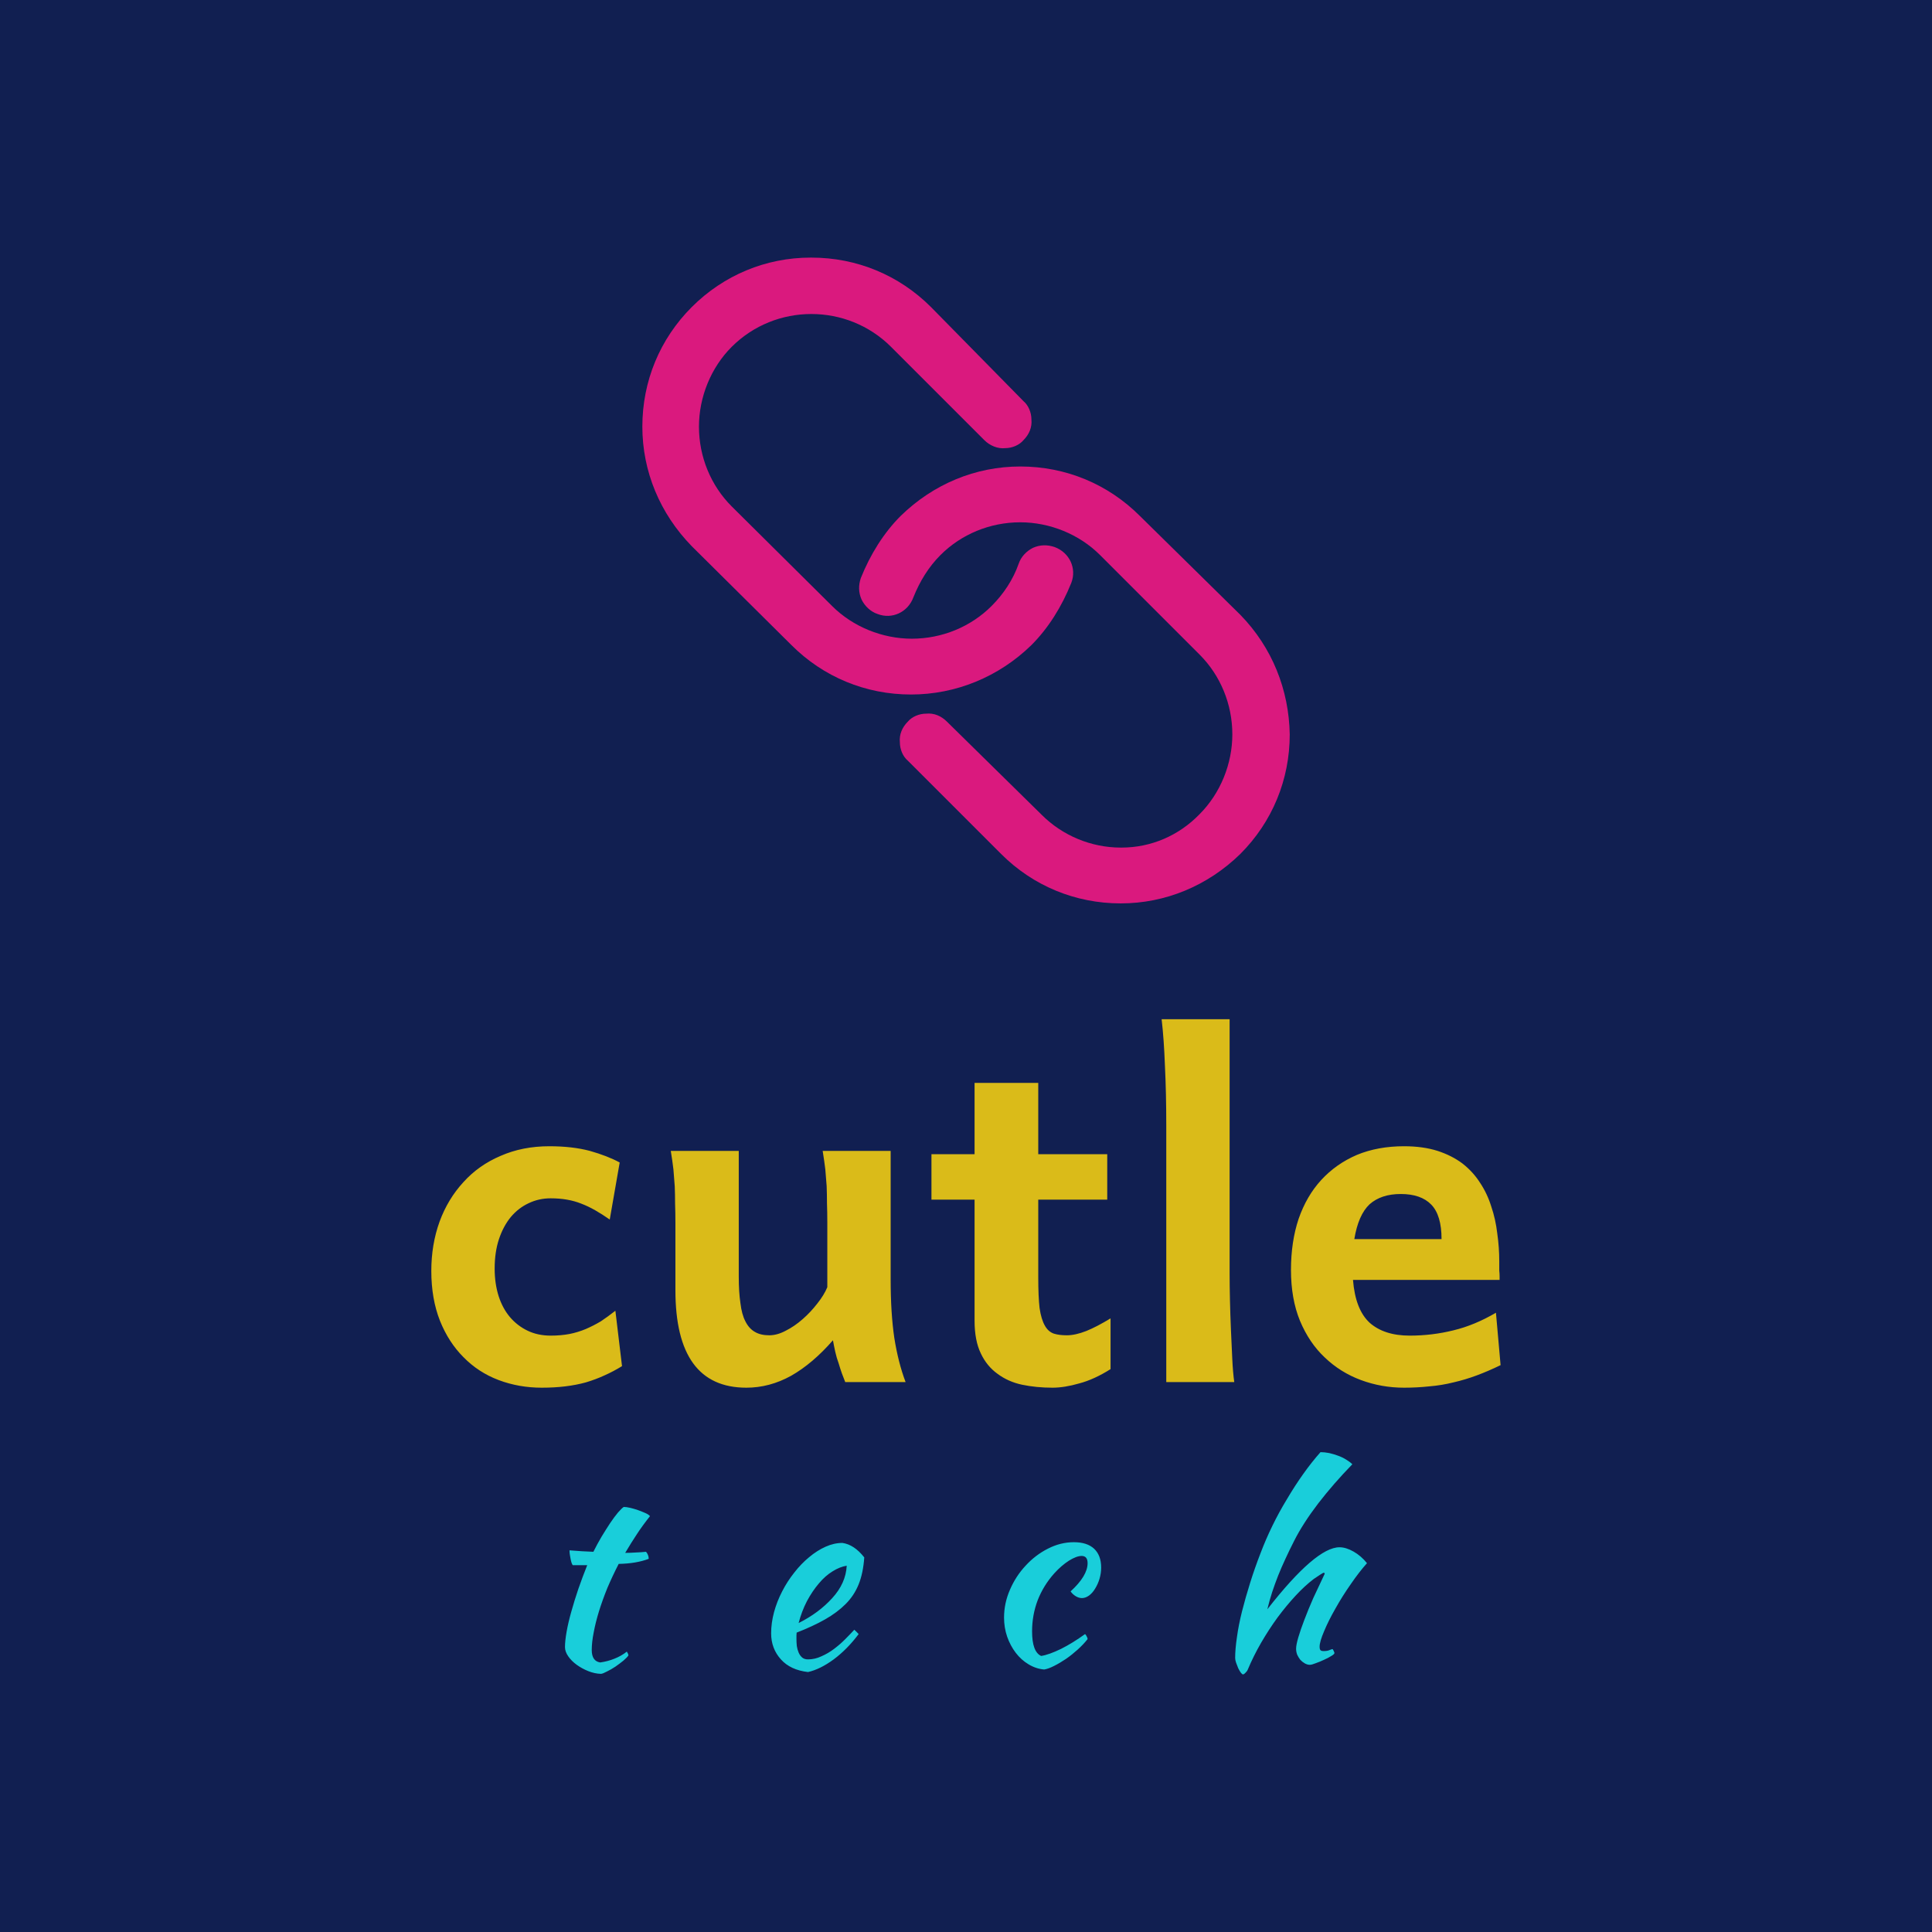 <svg data-v-fde0c5aa="" xmlns="http://www.w3.org/2000/svg" viewBox="0 0 300 300" class="iconAboveSlogan"><!----><defs data-v-fde0c5aa=""><!----></defs><rect data-v-fde0c5aa="" fill="#111F51" x="0" y="0" width="300px" height="300px" class="logo-background-square"></rect><defs data-v-fde0c5aa=""><!----></defs><g data-v-fde0c5aa="" id="63afb3a8-50ba-452c-8ffe-9469c0a7f572" fill="#DABB19" transform="matrix(5.15,0,0,5.15,63.781,126.591)"><path d="M6.30 10.47L6.00 12.19L6.00 12.19Q5.77 12.03 5.56 11.91L5.56 11.91L5.56 11.91Q5.35 11.79 5.14 11.71L5.14 11.71L5.14 11.71Q4.94 11.63 4.71 11.59L4.71 11.59L4.71 11.59Q4.48 11.55 4.22 11.55L4.22 11.55L4.22 11.55Q3.86 11.55 3.55 11.70L3.55 11.70L3.55 11.70Q3.25 11.84 3.02 12.11L3.02 12.11L3.02 12.11Q2.79 12.39 2.66 12.78L2.66 12.78L2.66 12.78Q2.53 13.17 2.53 13.67L2.53 13.67L2.53 13.67Q2.53 14.12 2.65 14.50L2.65 14.50L2.65 14.50Q2.77 14.87 2.99 15.13L2.99 15.13L2.99 15.13Q3.21 15.39 3.52 15.54L3.52 15.54L3.52 15.54Q3.83 15.69 4.22 15.69L4.22 15.69L4.22 15.69Q4.53 15.69 4.79 15.64L4.79 15.64L4.79 15.64Q5.04 15.59 5.28 15.49L5.28 15.49L5.28 15.49Q5.51 15.39 5.73 15.26L5.73 15.26L5.73 15.26Q5.94 15.12 6.17 14.94L6.17 14.94L6.37 16.61L6.37 16.61Q6.11 16.77 5.84 16.89L5.84 16.89L5.84 16.89Q5.58 17.01 5.28 17.10L5.28 17.10L5.28 17.10Q4.99 17.18 4.66 17.22L4.66 17.22L4.66 17.22Q4.33 17.26 3.95 17.26L3.95 17.26L3.95 17.26Q3.26 17.26 2.65 17.03L2.65 17.03L2.65 17.03Q2.04 16.80 1.59 16.34L1.59 16.34L1.59 16.34Q1.14 15.89 0.88 15.24L0.88 15.24L0.88 15.24Q0.62 14.58 0.62 13.74L0.62 13.74L0.62 13.74Q0.62 12.94 0.87 12.25L0.87 12.25L0.87 12.25Q1.12 11.57 1.59 11.06L1.59 11.06L1.59 11.06Q2.05 10.55 2.71 10.27L2.71 10.27L2.71 10.27Q3.37 9.98 4.18 9.98L4.18 9.98L4.18 9.98Q4.87 9.98 5.40 10.12L5.40 10.12L5.40 10.12Q5.93 10.27 6.30 10.47L6.30 10.47ZM14.92 17.09L13.10 17.09L13.10 17.09Q13.06 16.98 13.00 16.83L13.00 16.83L13.00 16.83Q12.95 16.69 12.90 16.52L12.90 16.52L12.90 16.52Q12.84 16.36 12.80 16.18L12.80 16.18L12.80 16.18Q12.76 16.00 12.73 15.83L12.73 15.83L12.73 15.83Q12.12 16.53 11.47 16.90L11.47 16.90L11.47 16.90Q10.82 17.26 10.12 17.26L10.12 17.26L10.12 17.26Q7.98 17.26 7.98 14.32L7.98 14.32L7.98 12.30L7.98 12.30Q7.98 11.98 7.97 11.71L7.97 11.71L7.97 11.71Q7.97 11.44 7.96 11.19L7.96 11.19L7.96 11.19Q7.94 10.94 7.92 10.68L7.92 10.68L7.92 10.68Q7.89 10.42 7.84 10.12L7.84 10.12L9.89 10.12L9.89 13.91L9.89 13.91Q9.89 14.38 9.94 14.71L9.94 14.71L9.94 14.71Q9.98 15.05 10.09 15.26L10.09 15.26L10.09 15.26Q10.20 15.48 10.38 15.58L10.38 15.58L10.38 15.58Q10.55 15.68 10.81 15.68L10.81 15.68L10.81 15.68Q11.05 15.68 11.31 15.54L11.31 15.54L11.31 15.54Q11.57 15.41 11.82 15.19L11.82 15.19L11.82 15.19Q12.06 14.98 12.26 14.72L12.26 14.72L12.26 14.72Q12.46 14.47 12.56 14.23L12.56 14.23L12.56 12.30L12.56 12.30Q12.56 11.97 12.55 11.70L12.55 11.70L12.55 11.70Q12.55 11.43 12.54 11.18L12.54 11.18L12.54 11.18Q12.52 10.94 12.50 10.68L12.50 10.68L12.50 10.68Q12.47 10.43 12.42 10.12L12.42 10.12L14.47 10.12L14.47 14.01L14.47 14.01Q14.47 15.01 14.58 15.76L14.58 15.76L14.58 15.76Q14.70 16.51 14.92 17.09L14.92 17.09ZM21 11.59L18.92 11.59L18.92 13.93L18.92 13.93Q18.92 14.51 18.96 14.86L18.96 14.86L18.96 14.86Q19.01 15.20 19.12 15.39L19.12 15.39L19.12 15.39Q19.22 15.57 19.39 15.63L19.39 15.63L19.39 15.63Q19.55 15.68 19.78 15.68L19.78 15.68L19.78 15.68Q20.04 15.68 20.37 15.55L20.37 15.55L20.37 15.55Q20.69 15.42 21.10 15.17L21.10 15.17L21.10 16.70L21.10 16.70Q20.61 17.01 20.16 17.13L20.16 17.13L20.16 17.13Q19.71 17.26 19.35 17.26L19.35 17.26L19.35 17.26Q18.86 17.26 18.43 17.17L18.43 17.17L18.43 17.17Q18.01 17.08 17.69 16.84L17.69 16.84L17.69 16.84Q17.37 16.61 17.19 16.23L17.19 16.23L17.19 16.23Q17.00 15.84 17.00 15.24L17.00 15.24L17.00 11.59L15.70 11.59L15.70 10.22L17.00 10.22L17.00 8.07L18.92 8.07L18.92 10.22L21 10.22L21 11.59ZM24.69 6.15L24.69 13.84L24.69 13.84Q24.69 14.17 24.70 14.62L24.70 14.62L24.70 14.62Q24.71 15.06 24.73 15.52L24.73 15.52L24.73 15.52Q24.75 15.98 24.77 16.39L24.77 16.39L24.77 16.39Q24.79 16.81 24.83 17.09L24.83 17.09L22.78 17.09L22.78 9.37L22.78 9.37Q22.78 8.37 22.74 7.56L22.74 7.56L22.74 7.56Q22.71 6.75 22.64 6.15L22.64 6.15L24.69 6.15ZM32.83 14.01L28.41 14.01L28.41 14.01Q28.48 14.90 28.91 15.30L28.91 15.30L28.91 15.30Q29.35 15.69 30.12 15.69L30.12 15.69L30.12 15.69Q30.80 15.69 31.44 15.53L31.44 15.53L31.44 15.53Q32.07 15.38 32.72 15.00L32.72 15.00L32.86 16.58L32.86 16.58Q32.49 16.76 32.14 16.89L32.14 16.89L32.14 16.89Q31.79 17.02 31.44 17.10L31.44 17.10L31.44 17.10Q31.08 17.19 30.71 17.22L30.71 17.22L30.71 17.22Q30.34 17.26 29.95 17.26L29.95 17.26L29.95 17.26Q29.27 17.26 28.65 17.03L28.65 17.03L28.65 17.03Q28.03 16.80 27.56 16.35L27.56 16.35L27.56 16.35Q27.09 15.91 26.81 15.24L26.81 15.24L26.81 15.24Q26.54 14.58 26.54 13.71L26.54 13.71L26.54 13.71Q26.54 12.86 26.77 12.17L26.77 12.17L26.77 12.17Q27.01 11.48 27.45 11.00L27.45 11.00L27.45 11.00Q27.90 10.51 28.53 10.24L28.53 10.24L28.53 10.24Q29.16 9.98 29.95 9.98L29.95 9.98L29.95 9.98Q30.52 9.98 30.96 10.12L30.96 10.12L30.96 10.12Q31.39 10.26 31.71 10.50L31.71 10.50L31.71 10.50Q32.03 10.75 32.24 11.08L32.24 11.08L32.24 11.08Q32.46 11.41 32.58 11.80L32.58 11.80L32.58 11.80Q32.71 12.18 32.76 12.61L32.76 12.61L32.76 12.61Q32.82 13.03 32.82 13.45L32.82 13.45L32.82 13.58L32.82 13.58Q32.82 13.65 32.82 13.73L32.82 13.73L32.82 13.73Q32.83 13.82 32.83 13.89L32.83 13.89L32.83 14.01ZM29.85 11.42L29.85 11.42L29.85 11.42Q29.26 11.42 28.91 11.73L28.91 11.73L28.91 11.73Q28.57 12.05 28.45 12.78L28.45 12.78L31.08 12.78L31.08 12.78Q31.08 12.06 30.77 11.74L30.77 11.74L30.77 11.74Q30.46 11.42 29.85 11.42Z"></path></g><defs data-v-fde0c5aa=""><!----></defs><g data-v-fde0c5aa="" id="987d6bf8-c297-4d25-95f8-fd31d212ab43" stroke="none" fill="#DA197E" transform="matrix(1.238,0,0,1.238,88.107,28.24)"><path d="M58.2 58.1c2.1-2.1 3.8-4.8 5-7.8.7-1.8-.2-3.8-2.1-4.5-.9-.3-1.8-.3-2.7.1-.8.4-1.5 1.1-1.8 2-.7 2-1.9 3.8-3.4 5.3-2.6 2.6-6.2 4.1-10 4.1-3.7 0-7.4-1.5-10-4.1L20.6 40.7c-2.6-2.6-4.1-6.2-4.1-10 0-3.7 1.5-7.4 4.1-10 5.5-5.5 14.5-5.5 20 0l11.7 11.7c.7.7 1.7 1.1 2.6 1 .9 0 1.8-.4 2.3-1 .7-.7 1.1-1.6 1-2.6 0-.9-.4-1.8-1-2.3L45.6 15.7c-4-4-9.3-6.2-15-6.2h-.1c-5.6 0-10.9 2.2-14.9 6.2s-6.2 9.3-6.2 15c0 5.6 2.2 10.9 6.2 15l12.5 12.4c4 4 9.3 6.2 15 6.2 5.6 0 11-2.2 15.1-6.2z"></path><path d="M84.4 54.3L71.8 41.9c-4-4-9.3-6.2-15-6.2-5.6 0-10.9 2.2-15 6.2-2.1 2.1-3.8 4.8-5 7.8-.3.9-.3 1.8.1 2.7.4.8 1.1 1.5 2 1.8 1.8.7 3.8-.2 4.5-2.1.8-2 1.9-3.8 3.4-5.3 2.6-2.6 6.2-4.1 10-4.1 3.7 0 7.4 1.5 10 4.1l12.5 12.5c2.6 2.6 4.1 6.2 4.1 10 0 3.7-1.5 7.4-4.1 10-2.6 2.7-6.1 4.2-9.8 4.2h-.1c-3.7 0-7.3-1.5-9.9-4.1L47.6 67.7c-.7-.7-1.6-1.1-2.6-1-.9 0-1.8.4-2.3 1-.7.7-1.1 1.6-1 2.6 0 .9.4 1.8 1 2.3l11.7 11.7c4 4 9.3 6.2 15 6.2 5.6 0 10.9-2.2 15-6.2 4-4 6.2-9.3 6.2-15-.1-5.6-2.2-10.9-6.2-15z"></path></g><defs data-v-fde0c5aa=""><!----></defs><g data-v-fde0c5aa="" id="dd7ffb00-b531-4fc1-9c5c-220fc75b220b" fill="#19CEDA" transform="matrix(2.808,0,0,2.808,82.816,215.492)"><path d="M2.98 9.81L2.18 9.81L2.18 9.81Q2.11 9.73 2.06 9.46L2.06 9.46L2.06 9.46Q2.00 9.18 2.00 8.99L2.00 8.99L2.00 8.99Q2.37 9.02 2.70 9.04L2.70 9.04L2.70 9.04Q3.04 9.06 3.32 9.07L3.32 9.07L3.32 9.07Q3.53 8.65 3.77 8.24L3.77 8.24L3.77 8.24Q4.02 7.83 4.25 7.48L4.25 7.48L4.25 7.48Q4.48 7.14 4.68 6.90L4.68 6.90L4.68 6.90Q4.89 6.66 5.00 6.59L5.00 6.59L5.00 6.59Q5.14 6.59 5.36 6.64L5.36 6.64L5.36 6.64Q5.57 6.69 5.80 6.77L5.80 6.77L5.80 6.77Q6.02 6.85 6.20 6.93L6.20 6.93L6.20 6.93Q6.38 7.01 6.45 7.10L6.45 7.10L6.45 7.10Q6.03 7.63 5.73 8.09L5.73 8.09L5.73 8.09Q5.43 8.54 5.08 9.13L5.08 9.13L5.08 9.13Q5.36 9.13 5.65 9.11L5.65 9.11L5.65 9.11Q5.94 9.10 6.23 9.07L6.23 9.07L6.23 9.07Q6.30 9.14 6.34 9.25L6.34 9.25L6.34 9.25Q6.38 9.35 6.38 9.46L6.38 9.46L6.38 9.46Q5.70 9.72 4.72 9.74L4.72 9.74L4.72 9.74Q4.37 10.42 4.09 11.08L4.09 11.08L4.09 11.08Q3.82 11.75 3.63 12.36L3.63 12.36L3.63 12.36Q3.44 12.98 3.34 13.52L3.34 13.52L3.34 13.52Q3.23 14.07 3.23 14.50L3.23 14.50L3.23 14.50Q3.23 15.12 3.70 15.19L3.70 15.19L3.70 15.19Q4.12 15.13 4.49 14.98L4.49 14.98L4.49 14.98Q4.87 14.83 5.17 14.59L5.17 14.59L5.17 14.59Q5.25 14.71 5.26 14.80L5.26 14.80L5.26 14.80Q5.18 14.92 4.98 15.09L4.98 15.09L4.98 15.09Q4.77 15.26 4.54 15.42L4.54 15.42L4.54 15.42Q4.30 15.58 4.07 15.69L4.07 15.69L4.07 15.69Q3.85 15.81 3.74 15.82L3.74 15.82L3.74 15.82Q3.39 15.81 3.04 15.67L3.04 15.67L3.04 15.67Q2.69 15.53 2.40 15.32L2.40 15.32L2.40 15.32Q2.11 15.11 1.93 14.85L1.93 14.85L1.93 14.85Q1.75 14.59 1.75 14.34L1.75 14.34L1.75 14.34Q1.75 14 1.84 13.49L1.84 13.49L1.84 13.49Q1.93 12.98 2.10 12.38L2.10 12.38L2.10 12.38Q2.27 11.77 2.49 11.12L2.49 11.12L2.49 11.12Q2.72 10.46 2.98 9.81L2.98 9.81ZM18.30 9.38L18.30 9.38L18.30 9.38Q18.24 10.25 17.99 10.87L17.99 10.87L17.99 10.87Q17.74 11.49 17.27 11.96L17.27 11.96L17.27 11.96Q16.80 12.43 16.13 12.81L16.13 12.81L16.13 12.81Q15.46 13.19 14.56 13.54L14.56 13.54L14.56 13.54Q14.56 13.62 14.55 13.71L14.55 13.71L14.55 13.71Q14.55 13.80 14.55 13.90L14.55 13.90L14.55 13.90Q14.55 14.08 14.57 14.28L14.57 14.28L14.57 14.28Q14.60 14.48 14.67 14.64L14.67 14.64L14.67 14.64Q14.74 14.81 14.87 14.92L14.87 14.92L14.87 14.92Q14.99 15.02 15.19 15.02L15.19 15.02L15.19 15.02Q15.57 15.02 15.93 14.85L15.93 14.85L15.93 14.85Q16.30 14.69 16.63 14.44L16.63 14.44L16.63 14.44Q16.95 14.20 17.24 13.91L17.24 13.91L17.24 13.91Q17.53 13.62 17.75 13.38L17.75 13.38L17.75 13.38Q17.89 13.51 17.99 13.62L17.99 13.62L17.99 13.62Q17.36 14.46 16.61 15.02L16.61 15.02L16.61 15.02Q15.86 15.57 15.19 15.72L15.19 15.72L15.19 15.72Q14.22 15.61 13.69 15.02L13.69 15.02L13.69 15.02Q13.15 14.42 13.15 13.58L13.15 13.58L13.15 13.58Q13.15 13.01 13.31 12.41L13.31 12.41L13.31 12.41Q13.47 11.82 13.76 11.26L13.76 11.26L13.76 11.26Q14.04 10.71 14.43 10.22L14.43 10.22L14.43 10.22Q14.81 9.73 15.25 9.37L15.25 9.37L15.25 9.37Q15.69 9.00 16.16 8.79L16.16 8.79L16.16 8.79Q16.63 8.58 17.09 8.58L17.09 8.58L17.09 8.58Q17.74 8.67 18.30 9.38ZM17.33 9.84L17.33 9.84L17.33 9.84Q16.95 9.90 16.55 10.15L16.55 10.15L16.55 10.15Q16.14 10.40 15.79 10.82L15.79 10.82L15.79 10.82Q15.43 11.24 15.13 11.80L15.13 11.80L15.13 11.80Q14.84 12.36 14.67 13.01L14.67 13.01L14.67 13.01Q15.79 12.45 16.53 11.63L16.53 11.63L16.53 11.63Q17.28 10.81 17.33 9.84ZM26.03 12.71L26.03 12.71L26.03 12.71Q26.03 11.91 26.36 11.16L26.36 11.16L26.36 11.16Q26.68 10.42 27.22 9.84L27.22 9.84L27.22 9.84Q27.76 9.25 28.45 8.90L28.45 8.90L28.45 8.90Q29.15 8.54 29.89 8.54L29.89 8.54L29.89 8.54Q30.62 8.54 31.01 8.90L31.01 8.90L31.01 8.90Q31.40 9.27 31.40 9.94L31.40 9.94L31.40 9.94Q31.40 10.26 31.31 10.56L31.31 10.56L31.31 10.56Q31.22 10.86 31.07 11.10L31.07 11.10L31.07 11.10Q30.93 11.34 30.73 11.49L30.73 11.49L30.73 11.49Q30.53 11.63 30.34 11.63L30.34 11.63L30.34 11.63Q30.17 11.63 30.00 11.53L30.00 11.53L30.00 11.53Q29.82 11.42 29.71 11.26L29.71 11.26L29.71 11.26Q30.65 10.40 30.65 9.70L30.65 9.70L30.65 9.70Q30.65 9.30 30.32 9.30L30.32 9.30L30.32 9.30Q30.04 9.30 29.62 9.56L29.62 9.56L29.62 9.56Q29.20 9.83 28.81 10.26L28.81 10.26L28.81 10.26Q28.21 10.93 27.89 11.75L27.89 11.75L27.89 11.75Q27.58 12.57 27.58 13.47L27.58 13.47L27.58 13.47Q27.58 14.60 28.08 14.83L28.08 14.83L28.08 14.83Q28.29 14.80 28.57 14.70L28.57 14.70L28.57 14.70Q28.85 14.60 29.18 14.44L29.18 14.44L29.18 14.44Q29.50 14.28 29.84 14.07L29.84 14.07L29.84 14.07Q30.18 13.86 30.51 13.62L30.51 13.62L30.51 13.62Q30.56 13.66 30.60 13.75L30.60 13.75L30.60 13.75Q30.65 13.83 30.65 13.90L30.65 13.90L30.65 13.90Q30.41 14.20 30.10 14.48L30.10 14.48L30.10 14.48Q29.79 14.76 29.46 14.99L29.46 14.99L29.46 14.99Q29.12 15.22 28.80 15.38L28.80 15.38L28.80 15.38Q28.49 15.54 28.25 15.58L28.25 15.58L28.25 15.58Q27.79 15.54 27.38 15.29L27.38 15.29L27.38 15.29Q26.98 15.05 26.68 14.66L26.68 14.66L26.68 14.66Q26.38 14.27 26.20 13.76L26.20 13.76L26.20 13.76Q26.03 13.26 26.03 12.71ZM38.81 14.94L38.81 14.94L38.81 14.94Q38.81 14.45 38.91 13.78L38.91 13.78L38.91 13.78Q39.00 13.12 39.19 12.36L39.19 12.36L39.19 12.36Q39.38 11.61 39.64 10.78L39.64 10.78L39.64 10.78Q39.90 9.95 40.22 9.13L40.22 9.13L40.22 9.13Q40.50 8.39 40.87 7.63L40.87 7.63L40.87 7.63Q41.24 6.87 41.68 6.15L41.68 6.15L41.68 6.15Q42.11 5.42 42.58 4.76L42.58 4.76L42.58 4.76Q43.05 4.10 43.53 3.56L43.53 3.56L43.53 3.56Q43.75 3.56 44.01 3.61L44.01 3.61L44.01 3.61Q44.27 3.67 44.51 3.76L44.51 3.76L44.51 3.76Q44.76 3.85 44.96 3.98L44.96 3.98L44.96 3.98Q45.16 4.10 45.29 4.23L45.29 4.23L45.29 4.23Q44.24 5.31 43.40 6.40L43.40 6.40L43.40 6.40Q42.56 7.50 42.07 8.47L42.07 8.47L42.07 8.47Q41.80 9.00 41.59 9.46L41.59 9.46L41.59 9.46Q41.37 9.93 41.19 10.38L41.19 10.38L41.19 10.38Q41.01 10.84 40.86 11.29L40.86 11.29L40.86 11.29Q40.71 11.75 40.59 12.25L40.59 12.25L40.59 12.25Q43.27 8.82 44.58 8.82L44.58 8.82L44.58 8.82Q44.94 8.82 45.36 9.06L45.36 9.06L45.36 9.06Q45.78 9.30 46.10 9.70L46.10 9.70L46.10 9.70Q45.67 10.18 45.21 10.85L45.21 10.85L45.21 10.85Q44.74 11.52 44.36 12.20L44.36 12.20L44.36 12.20Q43.97 12.88 43.73 13.46L43.73 13.46L43.73 13.46Q43.48 14.04 43.48 14.32L43.48 14.32L43.48 14.32Q43.48 14.46 43.53 14.51L43.53 14.51L43.53 14.51Q43.57 14.56 43.71 14.56L43.71 14.56L43.71 14.56Q43.92 14.56 44.04 14.50L44.04 14.50L44.04 14.50Q44.17 14.45 44.20 14.45L44.20 14.45L44.20 14.45Q44.27 14.56 44.28 14.60L44.28 14.60L44.28 14.60Q44.30 14.64 44.30 14.67L44.30 14.67L44.30 14.67Q44.30 14.73 44.13 14.83L44.13 14.83L44.13 14.83Q43.96 14.94 43.73 15.04L43.73 15.04L43.73 15.04Q43.50 15.15 43.27 15.23L43.27 15.23L43.27 15.23Q43.05 15.32 42.94 15.32L42.94 15.32L42.94 15.32Q42.80 15.32 42.66 15.24L42.66 15.24L42.66 15.24Q42.52 15.16 42.41 15.04L42.41 15.04L42.41 15.04Q42.31 14.91 42.24 14.76L42.24 14.76L42.24 14.76Q42.18 14.60 42.18 14.43L42.18 14.43L42.18 14.43Q42.18 14.22 42.30 13.81L42.30 13.81L42.30 13.81Q42.42 13.40 42.63 12.85L42.63 12.85L42.63 12.85Q42.84 12.29 43.13 11.63L43.13 11.63L43.13 11.63Q43.43 10.98 43.76 10.29L43.76 10.29L43.76 10.29Q43.76 10.23 43.71 10.23L43.71 10.23L43.71 10.23Q43.67 10.23 43.49 10.35L43.49 10.35L43.49 10.35Q43.32 10.46 43.16 10.57L43.16 10.57L43.16 10.57Q42.66 10.95 42.15 11.50L42.15 11.50L42.15 11.50Q41.64 12.05 41.15 12.71L41.15 12.71L41.15 12.71Q40.67 13.37 40.24 14.11L40.24 14.11L40.24 14.11Q39.82 14.84 39.51 15.58L39.51 15.58L39.51 15.58Q39.47 15.68 39.38 15.76L39.38 15.76L39.38 15.76Q39.30 15.85 39.24 15.85L39.24 15.85L39.24 15.85Q39.20 15.85 39.12 15.75L39.12 15.75L39.12 15.75Q39.05 15.65 38.98 15.51L38.98 15.51L38.98 15.51Q38.92 15.36 38.86 15.20L38.86 15.20L38.86 15.20Q38.81 15.05 38.81 14.94Z"></path></g></svg>